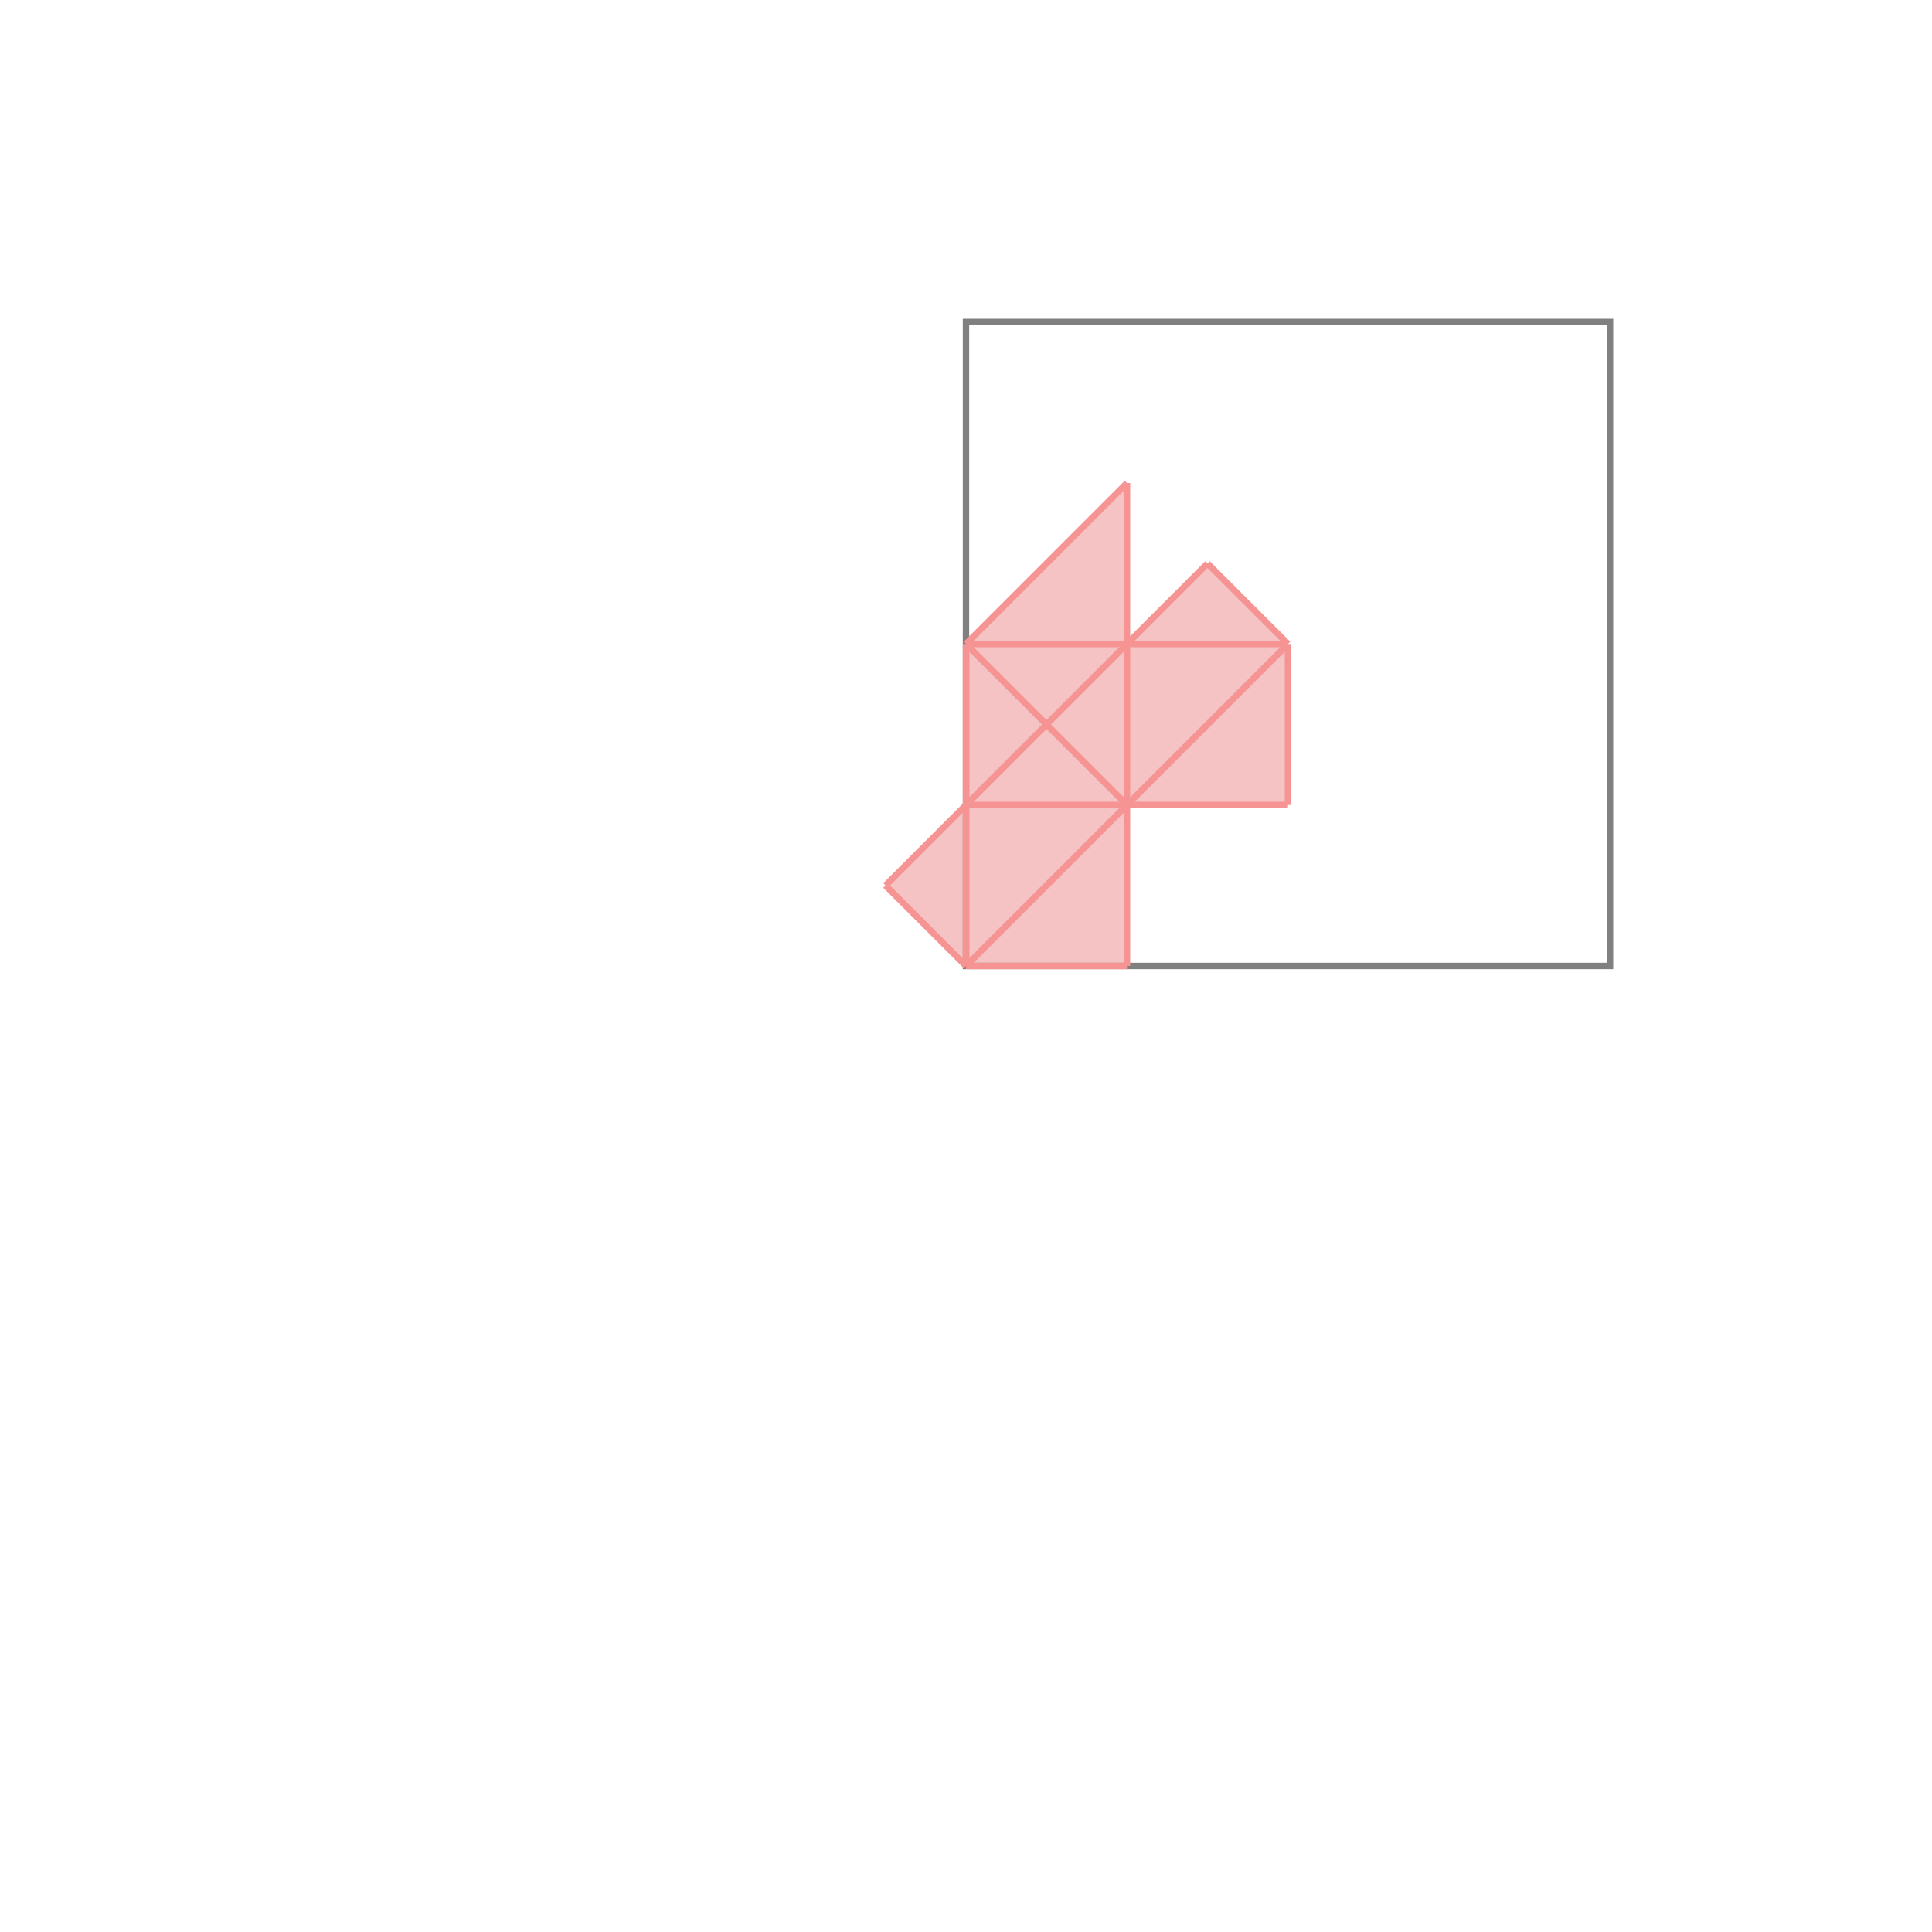 <svg xmlns="http://www.w3.org/2000/svg" viewBox="-1.5 -1.5 3 3">
<g transform="scale(1, -1)">
<path d="M0 0 L0.25 0 L0.25 0.25 L0.5 0.25 L0.5 0.5 L0.375 0.625 L0.25 0.5 L0.25 0.75 L0 0.5 L0 0.25 L-0.125 0.125 z " fill="rgb(245,195,195)" />
<path d="M0 0 L1 0 L1 1 L0 1  z" fill="none" stroke="rgb(128,128,128)" stroke-width="0.01" />
<line x1="0" y1="0" x2="0.25" y2="0" style="stroke:rgb(246,147,147);stroke-width:0.01" />
<line x1="0" y1="0" x2="0.5" y2="0.5" style="stroke:rgb(246,147,147);stroke-width:0.01" />
<line x1="0" y1="0" x2="0" y2="0.5" style="stroke:rgb(246,147,147);stroke-width:0.01" />
<line x1="0" y1="0" x2="-0.125" y2="0.125" style="stroke:rgb(246,147,147);stroke-width:0.01" />
<line x1="0.25" y1="0" x2="0.25" y2="0.75" style="stroke:rgb(246,147,147);stroke-width:0.01" />
<line x1="0.5" y1="0.25" x2="0.5" y2="0.5" style="stroke:rgb(246,147,147);stroke-width:0.01" />
<line x1="-0.125" y1="0.125" x2="0.375" y2="0.625" style="stroke:rgb(246,147,147);stroke-width:0.01" />
<line x1="0" y1="0.5" x2="0.25" y2="0.75" style="stroke:rgb(246,147,147);stroke-width:0.01" />
<line x1="0" y1="0.25" x2="0.5" y2="0.25" style="stroke:rgb(246,147,147);stroke-width:0.01" />
<line x1="0.25" y1="0.25" x2="0" y2="0.5" style="stroke:rgb(246,147,147);stroke-width:0.01" />
<line x1="0" y1="0.5" x2="0.5" y2="0.5" style="stroke:rgb(246,147,147);stroke-width:0.01" />
<line x1="0.5" y1="0.5" x2="0.375" y2="0.625" style="stroke:rgb(246,147,147);stroke-width:0.01" />
</g>
</svg>
